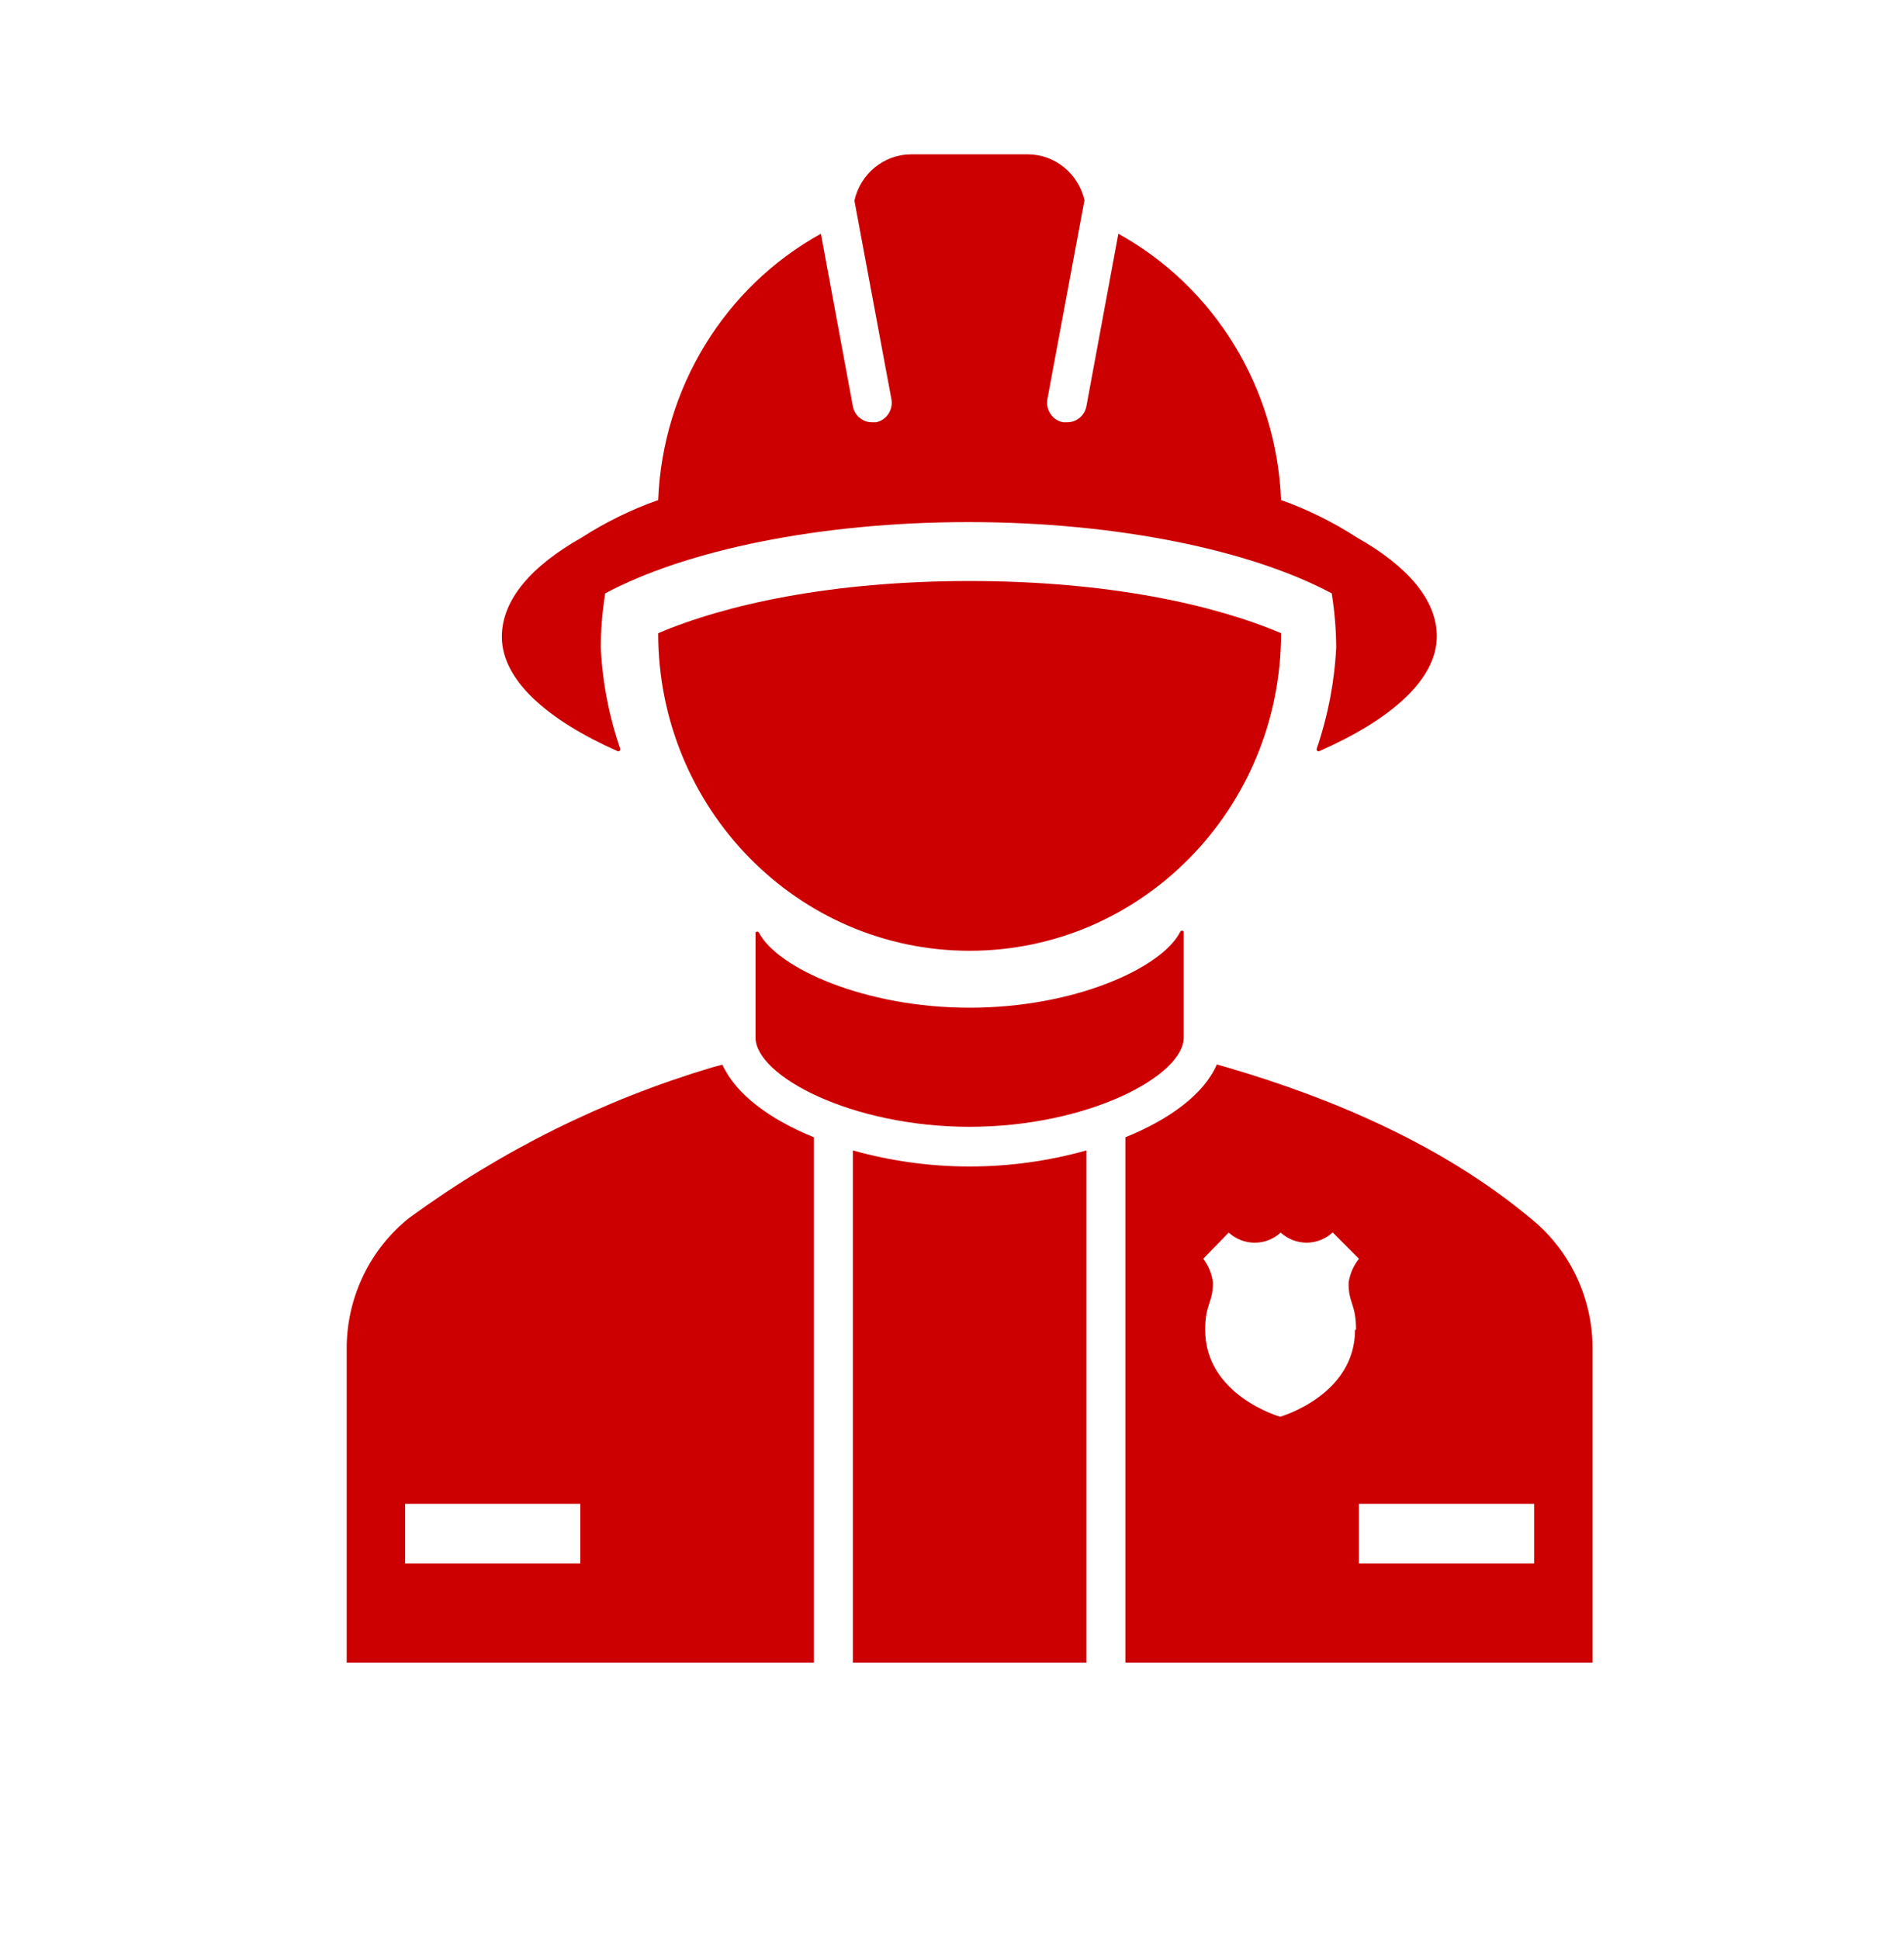 <svg width="54" height="55" xmlns="http://www.w3.org/2000/svg" xmlns:xlink="http://www.w3.org/1999/xlink" xml:space="preserve" overflow="hidden"><defs><clipPath id="clip0"><rect x="896" y="2513" width="54" height="55"/></clipPath><clipPath id="clip1"><rect x="897" y="2514" width="53" height="54"/></clipPath><clipPath id="clip2"><rect x="897" y="2514" width="53" height="54"/></clipPath><clipPath id="clip3"><rect x="897" y="2514" width="53" height="54"/></clipPath></defs><g clip-path="url(#clip0)" transform="translate(-896 -2513)"><g clip-path="url(#clip1)"><g clip-path="url(#clip2)"><g clip-path="url(#clip3)"><path d="M26.5 15.182C22.547 15.182 19.538 15.85 17.667 16.634 17.667 21.513 21.622 25.468 26.5 25.468 31.378 25.468 35.333 21.513 35.333 16.634 33.462 15.85 30.453 15.182 26.5 15.182Z" fill="#CC0000" fill-rule="nonzero" fill-opacity="1" transform="matrix(1 0 0 1.019 897 2514)"/><path d="M37.486 13.973C36.811 13.544 36.089 13.194 35.333 12.93 35.208 9.819 33.454 7.005 30.718 5.521L29.812 10.318C29.762 10.582 29.529 10.771 29.26 10.766L29.155 10.766C28.855 10.714 28.653 10.429 28.705 10.128 28.706 10.122 28.707 10.115 28.708 10.109L29.757 4.588C29.582 3.844 28.92 3.317 28.156 3.312L24.844 3.312C24.072 3.314 23.404 3.847 23.232 4.599L24.281 10.12C24.338 10.418 24.143 10.707 23.845 10.766L23.74 10.766C23.471 10.771 23.238 10.582 23.188 10.318L22.282 5.521C19.546 7.005 17.792 9.819 17.667 12.93 16.906 13.193 16.178 13.543 15.497 13.973 14.073 14.763 13.233 15.701 13.233 16.734 13.233 17.948 14.547 19.058 16.513 19.914 16.54 19.927 16.573 19.916 16.587 19.889 16.593 19.876 16.595 19.861 16.59 19.847 16.271 18.938 16.085 17.988 16.038 17.026 16.041 16.523 16.084 16.021 16.165 15.525 18.451 14.327 22.238 13.543 26.467 13.543 30.696 13.543 34.483 14.327 36.769 15.525 36.85 16.021 36.893 16.523 36.896 17.026 36.848 17.988 36.662 18.938 36.344 19.847 36.334 19.876 36.35 19.907 36.379 19.917 36.393 19.921 36.408 19.92 36.421 19.914 38.436 19.041 39.75 17.932 39.75 16.717 39.75 15.701 38.911 14.763 37.486 13.973Z" fill="#CC0000" fill-rule="nonzero" fill-opacity="1" transform="matrix(1 0 0 1.019 897 2514)"/><path d="M22.083 30.657C20.841 30.16 19.875 29.47 19.488 28.637L19.212 28.708C16.125 29.609 13.213 31.028 10.6 32.904 9.511 33.757 8.862 35.054 8.833 36.438L8.833 45.271 22.083 45.271ZM15.458 42.51 10.49 42.51 10.49 40.854 15.458 40.854Z" fill="#CC0000" fill-rule="nonzero" fill-opacity="1" transform="matrix(1 0 0 1.019 897 2514)"/><path d="M23.188 45.271 29.812 45.271 29.812 31.022C27.644 31.618 25.356 31.618 23.188 31.022Z" fill="#CC0000" fill-rule="nonzero" fill-opacity="1" transform="matrix(1 0 0 1.019 897 2514)"/><path d="M42.4 32.904C39.971 30.917 36.879 29.592 33.788 28.708L33.511 28.631C33.142 29.465 32.164 30.16 30.917 30.657L30.917 45.271 44.167 45.271 44.167 36.438C44.138 35.054 43.489 33.757 42.4 32.904ZM37.431 36.012C37.431 37.84 35.306 38.431 35.306 38.431 35.306 38.431 33.18 37.84 33.18 36.012 33.18 35.278 33.401 35.278 33.401 34.693 33.369 34.453 33.274 34.227 33.125 34.036L33.848 33.307C34.268 33.683 34.903 33.683 35.322 33.307 35.524 33.488 35.785 33.588 36.057 33.589 36.33 33.588 36.594 33.486 36.796 33.302L37.542 34.036C37.388 34.225 37.287 34.452 37.249 34.693 37.238 35.278 37.459 35.278 37.459 36.012ZM42.51 42.51 37.542 42.51 37.542 40.854 42.51 40.854Z" fill="#CC0000" fill-rule="nonzero" fill-opacity="1" transform="matrix(1 0 0 1.019 897 2514)"/><path d="M32.573 27.88C32.573 28.946 29.857 30.365 26.5 30.365 23.143 30.365 20.427 28.946 20.427 27.88L20.427 24.965C20.44 24.938 20.473 24.926 20.501 24.94 20.512 24.945 20.521 24.954 20.526 24.965 21.045 25.948 23.524 27.052 26.5 27.052 29.476 27.052 31.955 25.948 32.474 24.938 32.487 24.91 32.52 24.899 32.547 24.912 32.559 24.917 32.568 24.926 32.573 24.938Z" fill="#CC0000" fill-rule="nonzero" fill-opacity="1" transform="matrix(1 0 0 1.019 897 2514)"/></g></g></g></g></svg>